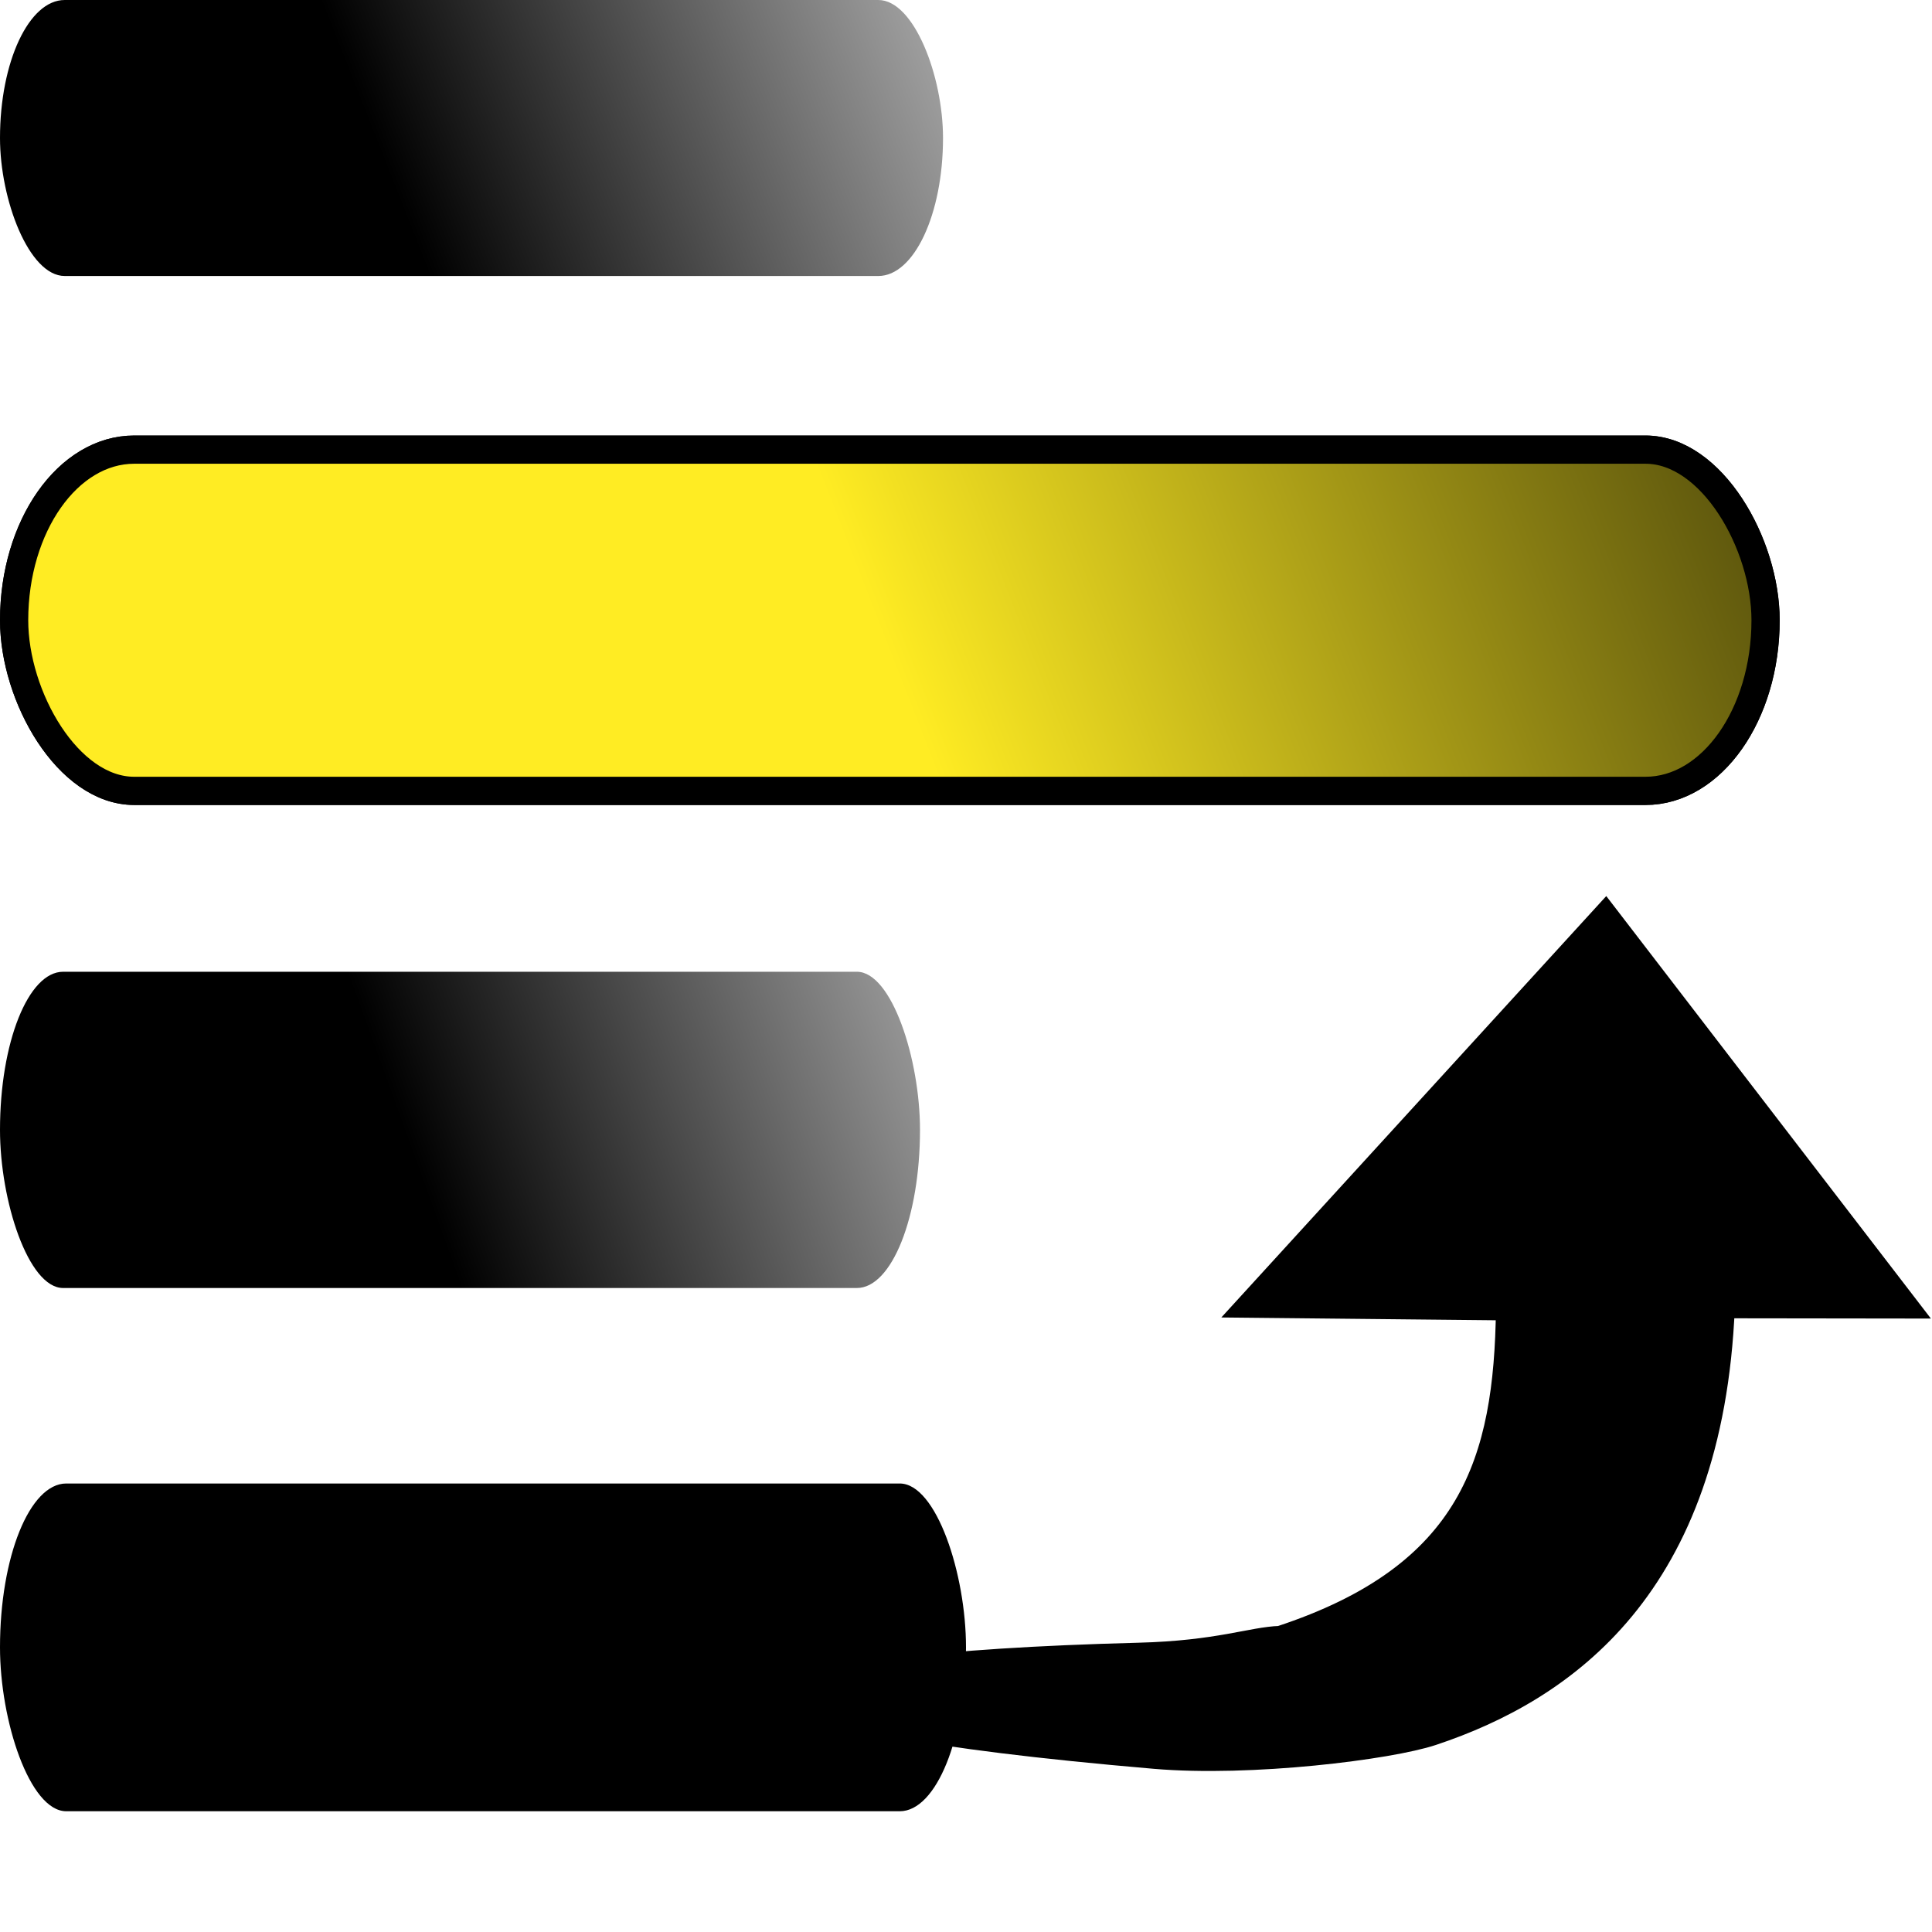 <?xml version="1.0" encoding="UTF-8" standalone="no"?>
<!-- Created with Inkscape (http://www.inkscape.org/) -->
<svg
   xmlns:dc="http://purl.org/dc/elements/1.1/"
   xmlns:cc="http://web.resource.org/cc/"
   xmlns:rdf="http://www.w3.org/1999/02/22-rdf-syntax-ns#"
   xmlns:svg="http://www.w3.org/2000/svg"
   xmlns="http://www.w3.org/2000/svg"
   xmlns:xlink="http://www.w3.org/1999/xlink"
   xmlns:sodipodi="http://sodipodi.sourceforge.net/DTD/sodipodi-0.dtd"
   xmlns:inkscape="http://www.inkscape.org/namespaces/inkscape"
   width="48px"
   height="48px"
   id="svg2178"
   sodipodi:version="0.32"
   inkscape:version="0.45.1"
   sodipodi:docbase="/home/grossmj/workspace/gns3-artwork/icons"
   sodipodi:docname="raise_z_value.svg"
   inkscape:output_extension="org.inkscape.output.svg.inkscape">
  <defs
     id="defs2180">
    <linearGradient
       inkscape:collect="always"
       id="linearGradient5147">
      <stop
         style="stop-color:#000000;stop-opacity:1;"
         offset="0"
         id="stop5149" />
      <stop
         style="stop-color:#000000;stop-opacity:0;"
         offset="1"
         id="stop5151" />
    </linearGradient>
    <linearGradient
       inkscape:collect="always"
       id="linearGradient5139">
      <stop
         style="stop-color:#ffec23;stop-opacity:1;"
         offset="0"
         id="stop5141" />
      <stop
         style="stop-color:#ffec23;stop-opacity:0;"
         offset="1"
         id="stop5143" />
    </linearGradient>
    <linearGradient
       inkscape:collect="always"
       id="linearGradient5131">
      <stop
         style="stop-color:#000000;stop-opacity:1;"
         offset="0"
         id="stop5133" />
      <stop
         style="stop-color:#000000;stop-opacity:0;"
         offset="1"
         id="stop5135" />
    </linearGradient>
    <linearGradient
       inkscape:collect="always"
       id="linearGradient5123">
      <stop
         style="stop-color:#000000;stop-opacity:1;"
         offset="0"
         id="stop5125" />
      <stop
         style="stop-color:#000000;stop-opacity:0;"
         offset="1"
         id="stop5127" />
    </linearGradient>
    <linearGradient
       inkscape:collect="always"
       id="linearGradient5115">
      <stop
         style="stop-color:#000000;stop-opacity:1;"
         offset="0"
         id="stop5117" />
      <stop
         style="stop-color:#000000;stop-opacity:0;"
         offset="1"
         id="stop5119" />
    </linearGradient>
    <linearGradient
       inkscape:collect="always"
       xlink:href="#linearGradient5115"
       id="linearGradient5121"
       x1="33.929"
       y1="26.714"
       x2="56.741"
       y2="15.664"
       gradientUnits="userSpaceOnUse"
       gradientTransform="matrix(0.821,0,0,1.1,-16.41,2.614)" />
    <linearGradient
       inkscape:collect="always"
       xlink:href="#linearGradient5123"
       id="linearGradient5129"
       x1="33.714"
       y1="43.294"
       x2="54.741"
       y2="32.521"
       gradientUnits="userSpaceOnUse"
       gradientTransform="matrix(0.821,0,0,0.68,-16.234,16.446)" />
    <linearGradient
       inkscape:collect="always"
       xlink:href="#linearGradient5139"
       id="linearGradient5145"
       x1="26.962"
       y1="36.358"
       x2="56.347"
       y2="22.716"
       gradientUnits="userSpaceOnUse"
       gradientTransform="matrix(0.999,0,0,1.187,-3.359,-23.08)" />
    <linearGradient
       inkscape:collect="always"
       xlink:href="#linearGradient5147"
       id="linearGradient7651"
       gradientUnits="userSpaceOnUse"
       gradientTransform="matrix(-5.337975e-3,0.638,-0.632,-1.2904571e-3,49.631,19.125)"
       x1="26.5"
       y1="34.25"
       x2="26.051"
       y2="43.038" />
    <linearGradient
       inkscape:collect="always"
       xlink:href="#linearGradient5131"
       id="linearGradient7653"
       gradientUnits="userSpaceOnUse"
       gradientTransform="matrix(-5.337975e-3,0.638,-0.632,-1.2904571e-3,49.631,19.125)"
       x1="26.5"
       y1="34.25"
       x2="26.051"
       y2="43.038" />
    <linearGradient
       inkscape:collect="always"
       xlink:href="#linearGradient5123"
       id="linearGradient7675"
       gradientUnits="userSpaceOnUse"
       gradientTransform="matrix(0.841,0,0,0.96,-16.64,-36.48)"
       x1="32.463"
       y1="45.143"
       x2="55.82"
       y2="34.622" />
  </defs>
  <sodipodi:namedview
     id="base"
     pagecolor="#ffffff"
     bordercolor="#666666"
     borderopacity="1.0"
     inkscape:pageopacity="0.0"
     inkscape:pageshadow="2"
     inkscape:zoom="9.3667096"
     inkscape:cx="37.751783"
     inkscape:cy="24.902957"
     inkscape:current-layer="layer1"
     showgrid="true"
     inkscape:grid-bbox="true"
     inkscape:document-units="px"
     inkscape:window-width="1241"
     inkscape:window-height="765"
     inkscape:window-x="43"
     inkscape:window-y="251"
     showguides="true"
     inkscape:guide-bbox="true" />
  <g
     id="layer1"
     inkscape:label="Layer 1"
     inkscape:groupmode="layer">
    <rect
       style="fill:#000000;fill-opacity:1;stroke:none;stroke-width:0.144;stroke-miterlimit:4;stroke-dasharray:none;stroke-opacity:1"
       id="rect3159"
       width="24"
       height="8.143"
       x="0"
       y="36.857"
       rx="1.646"
       ry="4.071" />
    <rect
       style="fill:url(#linearGradient5121);fill-opacity:1;stroke:none;stroke-width:0.144;stroke-miterlimit:4;stroke-dasharray:none;stroke-opacity:1"
       id="rect3163"
       width="22.857"
       height="7.857"
       x="0"
       y="24.143"
       rx="1.568"
       ry="3.929" />
    <rect
       ry="4.239"
       rx="2.984"
       y="11.171"
       x="0.351"
       height="8.478"
       width="43.514"
       id="rect4144"
       style="fill:#000000;fill-opacity:1;stroke:#000000;stroke-width:0.701;stroke-miterlimit:4;stroke-dasharray:none;stroke-opacity:1" />
    <rect
       style="fill:url(#linearGradient5145);fill-opacity:1;stroke:#000000;stroke-width:0.701;stroke-miterlimit:4;stroke-dasharray:none;stroke-opacity:1"
       id="rect3167"
       width="43.514"
       height="8.478"
       x="0.351"
       y="11.171"
       rx="2.984"
       ry="4.239" />
    <rect
       style="fill:url(#linearGradient7675);fill-opacity:1;stroke:none;stroke-width:0.144;stroke-miterlimit:4;stroke-dasharray:none;stroke-opacity:1"
       id="rect7673"
       width="23.429"
       height="6.857"
       x="0"
       y="-2.5647887e-15"
       rx="1.607"
       ry="3.429" />
    <path
       sodipodi:nodetypes="ccccccsssc"
       id="path3155"
       d="M 42.824,32.475 L 47.409,32.481 L 39.889,22.694 L 30.967,32.461 C 30.967,32.461 37.444,32.527 37.444,32.527 C 37.395,36.287 36.558,39.111 31.805,40.673 C 31.108,40.693 30.27,41.039 28.299,41.09 C 18.036,41.357 17.047,42.671 28.686,43.669 C 31.076,43.874 34.524,43.444 35.591,43.088 C 38.889,41.99 42.533,39.425 42.824,32.475 z "
       style="opacity:1;color:#000000;fill:#000000;fill-opacity:1;fill-rule:nonzero;stroke:#000000;stroke-width:0.555;stroke-linecap:butt;stroke-linejoin:miter;marker:none;marker-start:none;marker-mid:none;marker-end:none;stroke-miterlimit:4;stroke-dasharray:none;stroke-dashoffset:0;stroke-opacity:1;visibility:visible;display:block;overflow:visible" />
  </g>
</svg>
